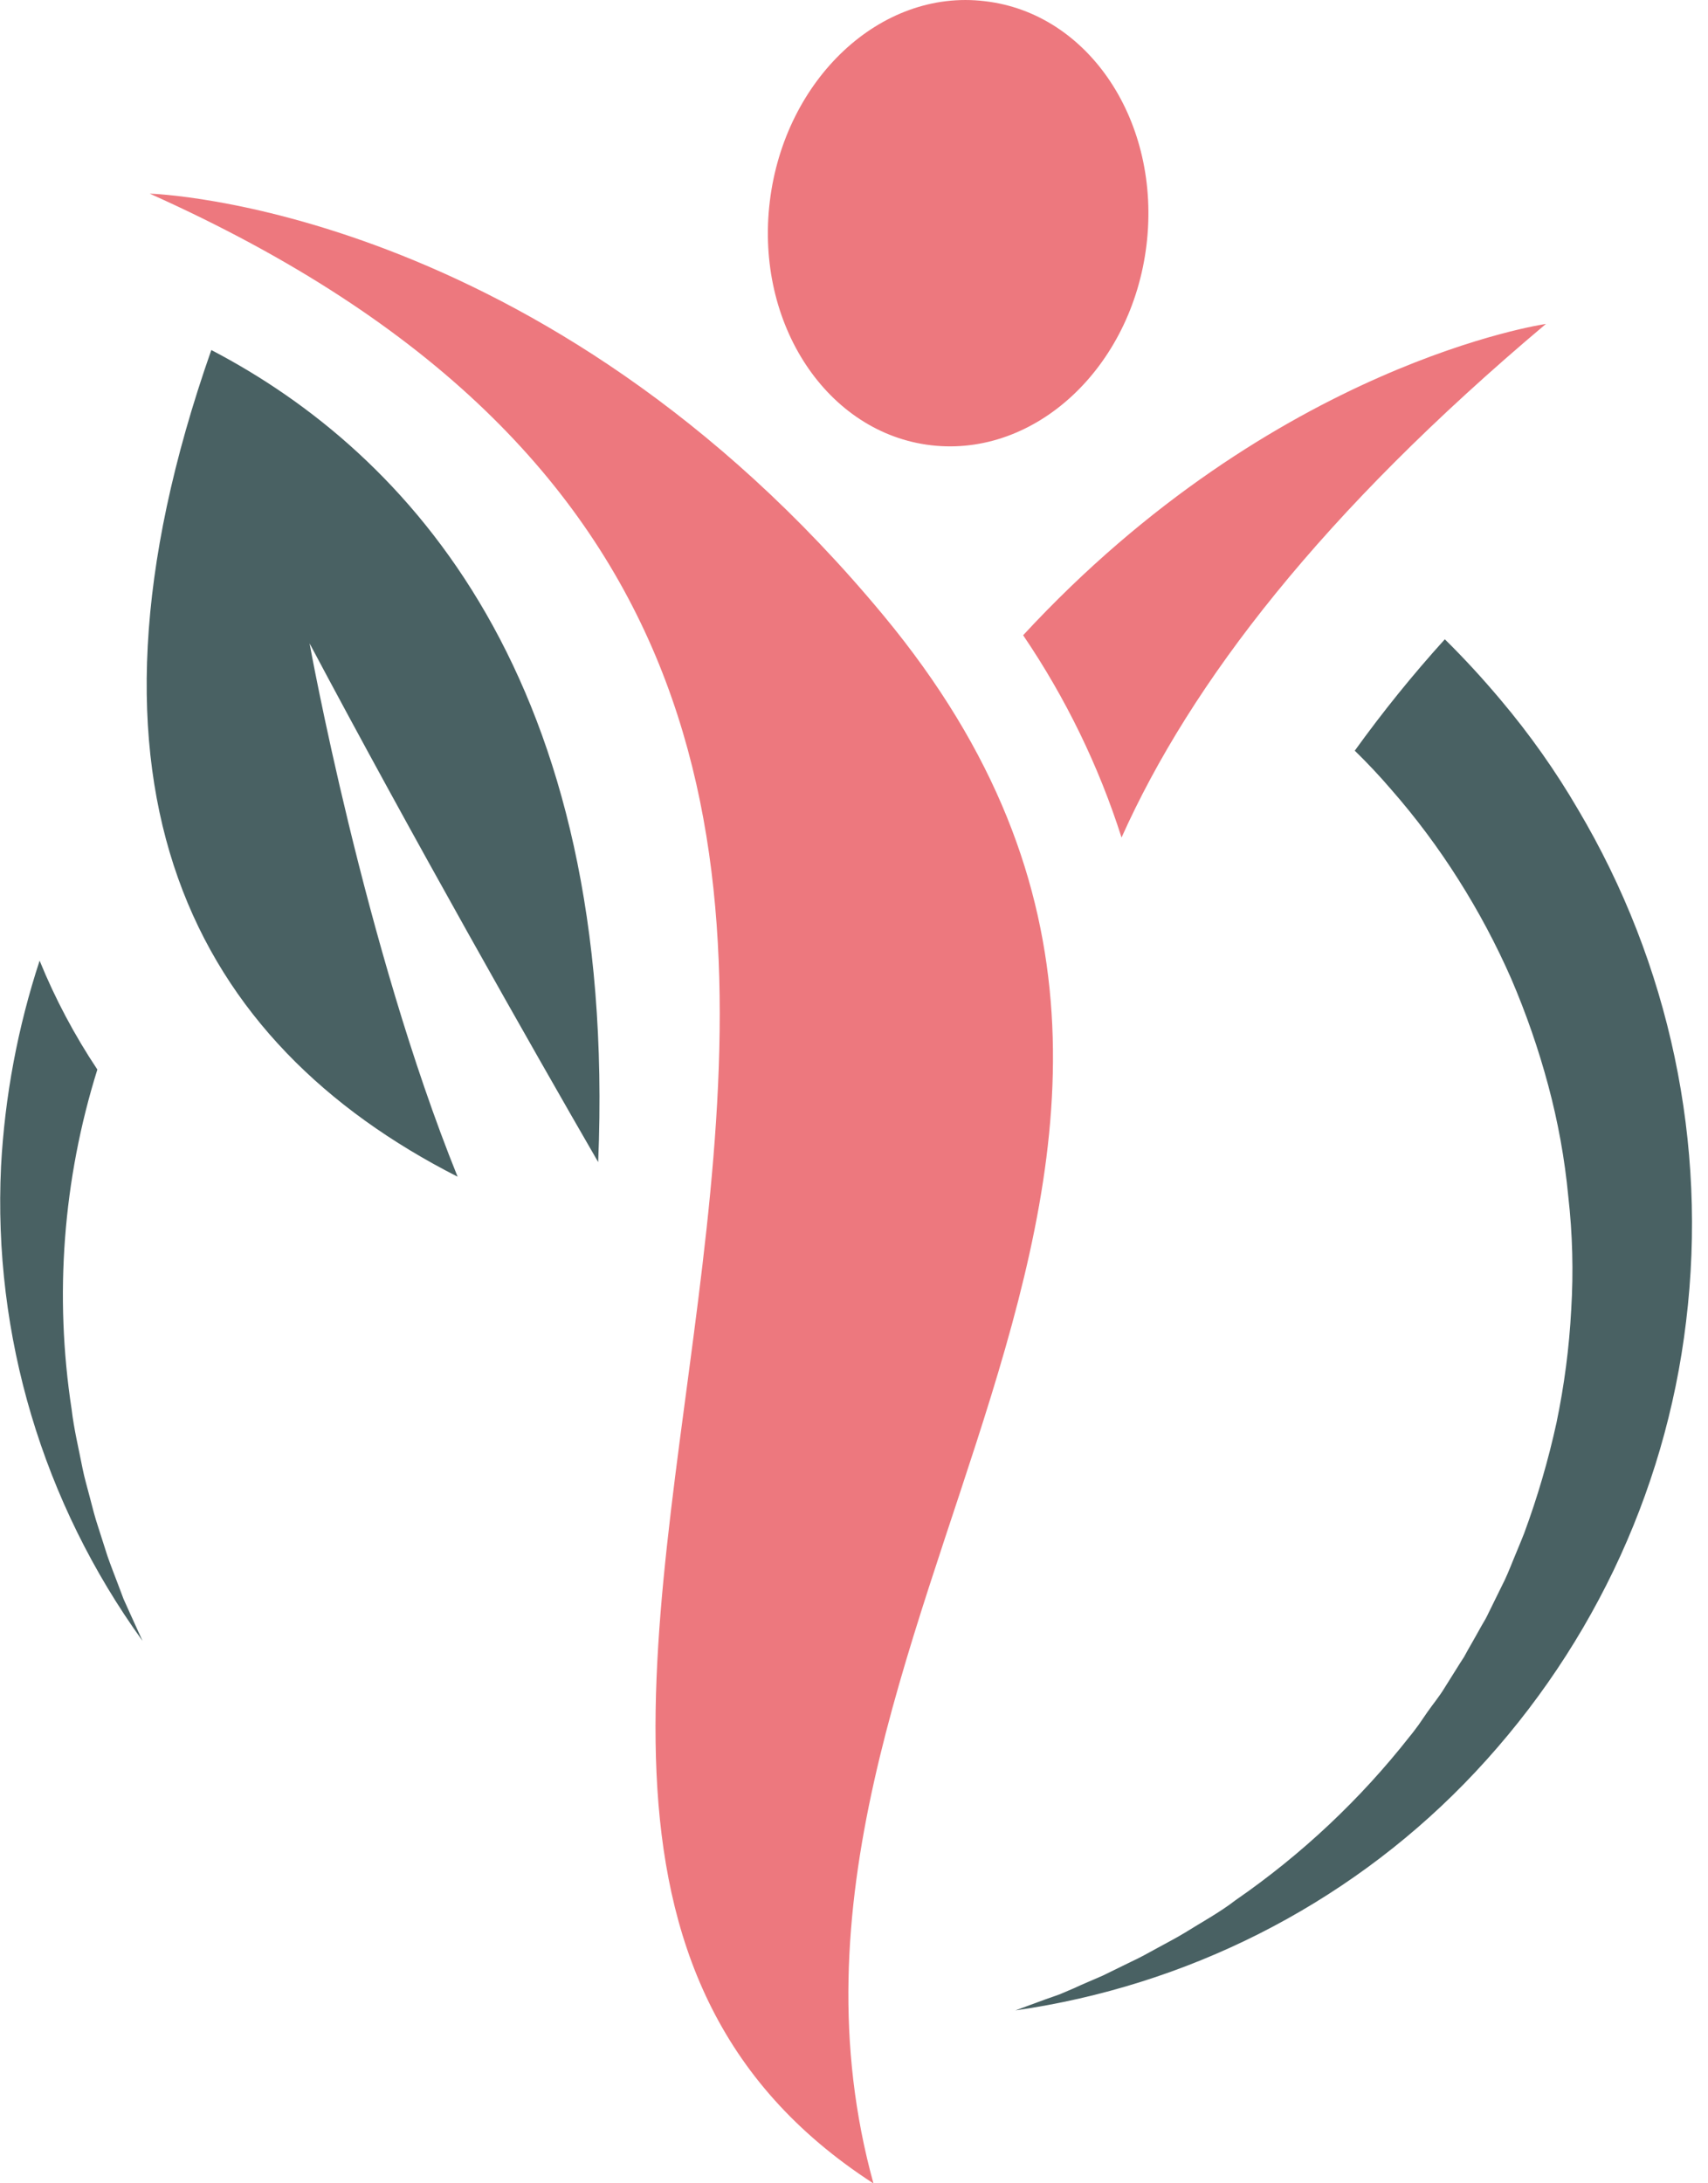 <svg width="36" height="46" viewBox="0 0 36 46" fill="none" xmlns="http://www.w3.org/2000/svg">
<g clip-path="url(#clip0_634_470)">
<path d="M3.156 4.08C3.156 4.08 11.435 4.3 18.624 12.97C28.171 24.486 15.184 34.304 18.41 46.003C5.149 37.434 27.374 14.917 3.156 4.08ZM20.757 0.025C18.564 -0.241 16.537 1.664 16.225 4.247C15.913 6.83 17.439 9.13 19.632 9.382C21.825 9.634 23.853 7.745 24.165 5.162C24.476 2.579 22.961 0.279 20.757 0.025ZM23.639 17.646C25.102 14.381 27.87 10.79 32.584 6.825C32.584 6.825 26.873 7.644 21.565 13.384C22.459 14.701 23.158 16.136 23.639 17.646Z" fill="#ED787E"/>
<path d="M6.525 13.555C8.694 17.636 11.209 22.066 12.608 24.484C13.028 14.326 8.612 9.545 4.454 7.375C1.201 16.637 4.107 21.975 9.645 24.792C7.674 19.923 6.525 13.555 6.525 13.555Z" fill="#496163"/>
<path d="M2.733 33.976L3.004 34.572C0.9 31.657 -0.149 28.138 0.022 24.574C0.101 23.101 0.374 21.644 0.835 20.24C1.162 21.042 1.57 21.811 2.052 22.534C1.327 24.852 1.142 27.298 1.51 29.695C1.559 30.114 1.659 30.523 1.74 30.939C1.781 31.146 1.843 31.35 1.895 31.554C1.947 31.758 2.001 31.968 2.068 32.169L2.264 32.782C2.334 32.984 2.413 33.183 2.489 33.384L2.603 33.687L2.733 33.976ZM31.635 14.752C31.261 14.307 30.867 13.877 30.453 13.469C29.776 14.216 29.143 15 28.555 15.816C28.826 16.081 29.076 16.346 29.322 16.633C29.844 17.229 30.318 17.864 30.74 18.532C31.164 19.201 31.537 19.901 31.854 20.624C32.167 21.353 32.427 22.102 32.632 22.866C32.838 23.633 32.98 24.415 33.055 25.205C33.145 25.997 33.166 26.796 33.117 27.592C33.075 28.394 32.97 29.192 32.806 29.979C32.633 30.768 32.406 31.546 32.125 32.305C32.052 32.493 31.971 32.679 31.895 32.867C31.819 33.055 31.743 33.246 31.648 33.427L31.377 33.978C31.334 34.071 31.285 34.159 31.233 34.243L31.084 34.509L30.933 34.774L30.859 34.909L30.775 35.039L30.442 35.57C30.336 35.745 30.203 35.904 30.084 36.074L29.902 36.339C29.84 36.421 29.78 36.506 29.713 36.585C28.674 37.908 27.438 39.071 26.045 40.033C25.701 40.298 25.329 40.498 24.961 40.728C24.776 40.84 24.584 40.938 24.397 41.041C24.21 41.145 24.017 41.251 23.822 41.341L23.237 41.627C23.036 41.715 22.835 41.797 22.632 41.892L22.331 42.02L22.022 42.129L21.402 42.357C25.01 41.84 28.338 40.16 30.859 37.583C33.459 34.92 35.102 31.501 35.538 27.844C35.994 24.101 35.195 20.314 33.261 17.055C32.788 16.243 32.243 15.473 31.635 14.752Z" fill="#496163"/>
</g>
<defs>
<clipPath id="clip0_634_470">
<rect width="35.673" height="46" fill="white"/>
</clipPath>
</defs>
</svg>
